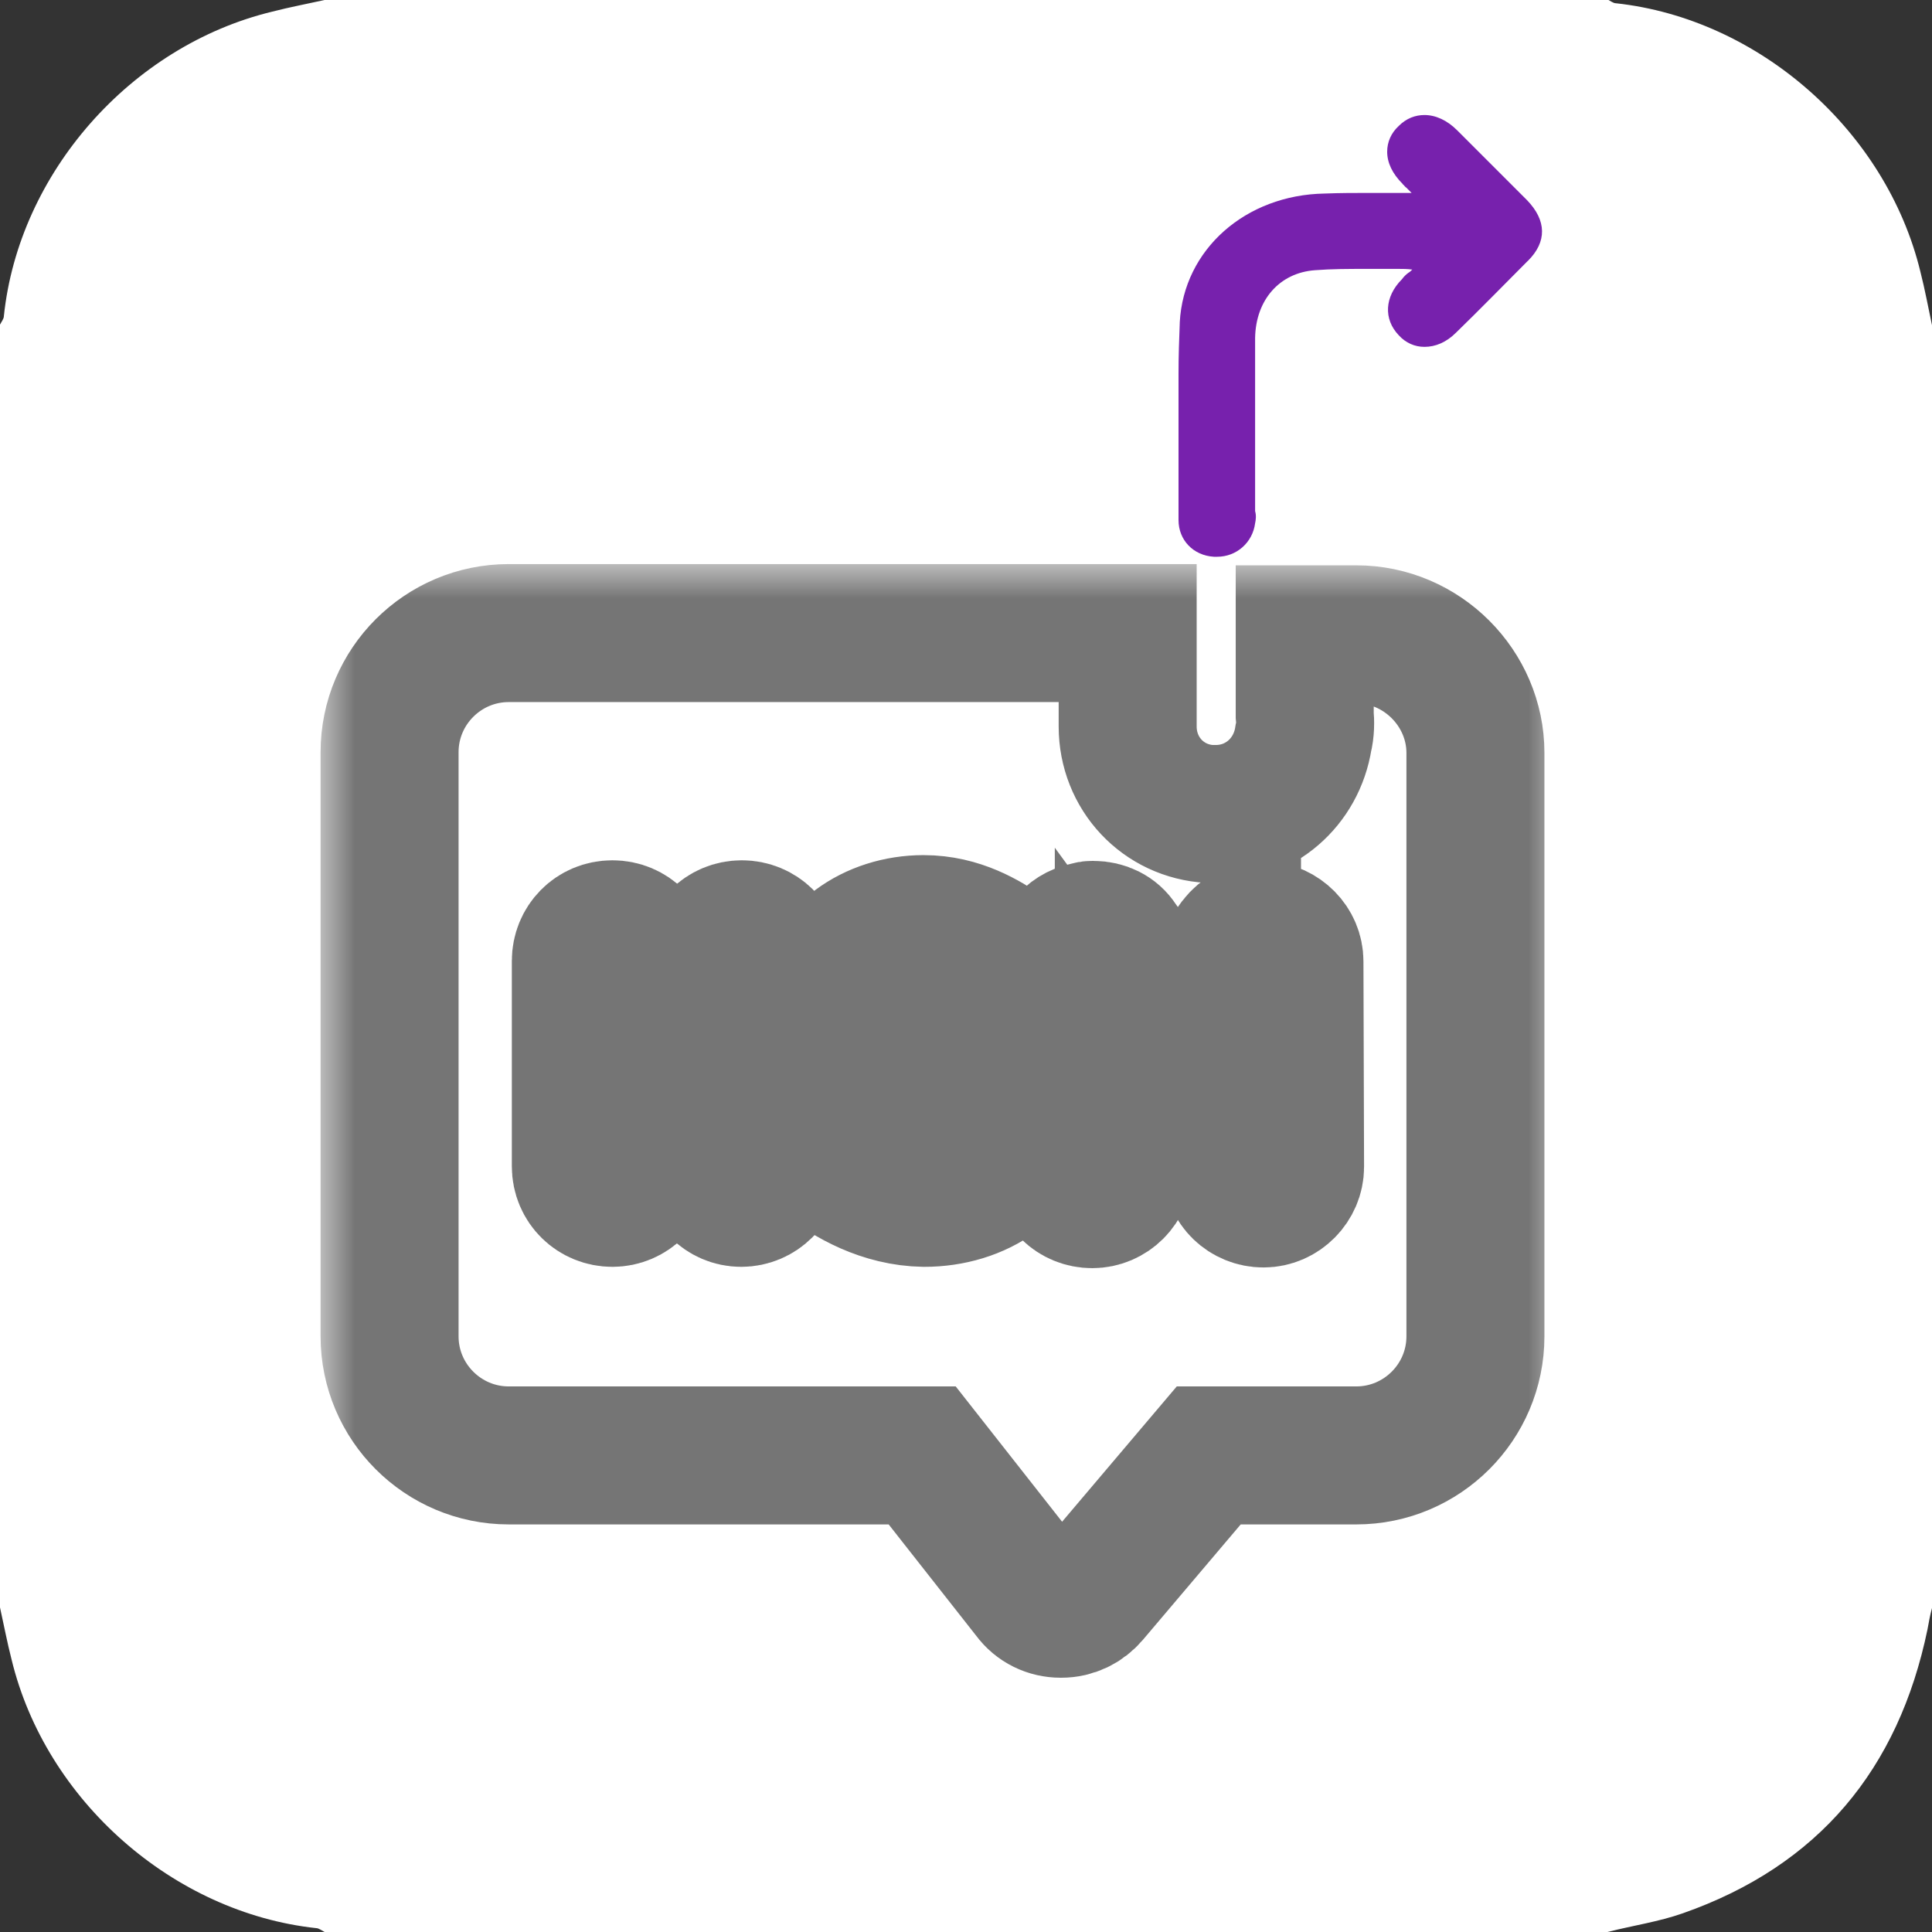 <svg width="28" height="28" viewBox="0 0 28 28" fill="none" xmlns="http://www.w3.org/2000/svg">
<rect x="0" y="0" width="28" height="28" fill="#333333" stroke="none"/>
<g clip-path="url(#clip0_210_393)">
<path d="M27.832 3.939C27.337 1.895 25.489 0.271 23.417 0.047C23.38 0.047 23.333 0.009 23.296 -0.009C17.099 5.59902e-05 10.901 5.59902e-05 4.704 5.59902e-05C4.452 0.056 4.2 0.103 3.948 0.168C1.895 0.663 0.271 2.511 0.056 4.583C0.056 4.62 0.019 4.667 0 4.704C0 10.901 0 17.099 0 23.296C0.056 23.548 0.103 23.8 0.168 24.052C0.663 26.096 2.511 27.72 4.583 27.944C4.62 27.944 4.667 27.981 4.704 28C10.901 28 17.099 28 23.296 28C23.66 27.907 24.043 27.851 24.388 27.729C26.357 27.039 27.515 25.639 27.935 23.613C27.953 23.511 27.972 23.408 28 23.305C28 17.108 28 10.911 28 4.713C27.944 4.452 27.897 4.191 27.832 3.939Z" fill="white"/>
<mask id="path-2-outside-1_210_393" maskUnits="userSpaceOnUse" x="4.646" y="8.175" width="18" height="17" fill="black">
<rect fill="white" x="4.646" y="8.175" width="18" height="17"/>
<path d="M19.656 9.193H19.077H19.068C19.03 9.193 18.993 9.193 18.947 9.193H18.909V10.36C18.919 10.463 18.919 10.584 18.89 10.696C18.788 11.34 18.256 11.797 17.621 11.797H17.584H17.575H17.556H17.537C16.856 11.76 16.343 11.209 16.343 10.528C16.343 10.295 16.343 10.052 16.343 9.809V9.8V9.791V9.333C16.343 9.277 16.343 9.231 16.343 9.175H16.09H8.101H7.373C6.421 9.175 5.646 9.949 5.646 10.901V19.367C5.646 20.319 6.421 21.093 7.373 21.093H13.365L14.943 23.1C15.045 23.24 15.204 23.315 15.372 23.315H15.381C15.549 23.315 15.698 23.24 15.801 23.119L17.518 21.093H19.656C20.608 21.093 21.383 20.319 21.383 19.367V10.911C21.383 9.977 20.608 9.193 19.656 9.193ZM11.2 16.903C11.2 17.155 10.995 17.36 10.742 17.36C10.491 17.36 10.294 17.155 10.285 16.903V15.867H9.333V16.903C9.333 17.155 9.128 17.36 8.876 17.36C8.624 17.36 8.418 17.164 8.418 16.903V13.925C8.418 13.673 8.614 13.468 8.876 13.468C9.137 13.468 9.333 13.673 9.333 13.925V14.961H10.294V13.925C10.294 13.673 10.491 13.468 10.752 13.468C11.004 13.468 11.209 13.664 11.209 13.925V16.903H11.2ZM14.429 17.043C14.149 17.248 13.785 17.36 13.393 17.36C12.796 17.351 12.301 17.061 11.993 16.819C11.806 16.669 11.769 16.399 11.918 16.212C11.918 16.203 11.928 16.203 11.928 16.193C11.993 16.109 12.105 16.053 12.217 16.044C12.338 16.035 12.45 16.063 12.534 16.137C12.675 16.24 13.029 16.492 13.384 16.483C13.589 16.483 13.785 16.427 13.916 16.333C14.046 16.231 14.056 16.165 14.065 16.128C14.065 16.091 14.056 16.081 14.046 16.063C14.028 16.025 13.991 15.997 13.944 15.96C13.804 15.876 13.589 15.811 13.337 15.755H13.319C13.319 15.755 13.319 15.755 13.309 15.755C13.029 15.699 12.805 15.624 12.618 15.54C12.376 15.419 12.198 15.269 12.077 15.083C11.984 14.933 11.937 14.756 11.937 14.579C11.937 14.243 12.114 13.916 12.413 13.701C12.675 13.505 13.02 13.393 13.384 13.393C13.906 13.393 14.289 13.636 14.541 13.804L14.579 13.823C14.672 13.888 14.737 13.991 14.765 14.103C14.784 14.215 14.765 14.327 14.7 14.42C14.634 14.523 14.541 14.579 14.429 14.607C14.429 14.607 14.429 14.607 14.42 14.607C14.308 14.625 14.187 14.607 14.093 14.541C13.832 14.373 13.627 14.252 13.374 14.252C13.207 14.252 13.029 14.299 12.917 14.392C12.889 14.411 12.796 14.485 12.796 14.569C12.796 14.588 12.796 14.607 12.805 14.607C12.805 14.607 12.805 14.616 12.815 14.625C12.824 14.644 12.87 14.672 12.899 14.7C13.001 14.775 13.197 14.84 13.44 14.887H13.459C13.459 14.887 13.459 14.887 13.468 14.887C13.776 14.952 14.009 15.027 14.205 15.111C14.476 15.241 14.662 15.4 14.784 15.596C14.877 15.745 14.933 15.923 14.933 16.119C14.943 16.473 14.756 16.819 14.429 17.043ZM18.769 16.912C18.769 17.155 18.564 17.369 18.312 17.369C18.06 17.369 17.855 17.173 17.855 16.921V15.335L17.444 15.904C17.351 16.025 17.22 16.091 17.08 16.091H17.07C16.921 16.091 16.781 16.025 16.697 15.904L16.287 15.344V16.921C16.287 17.173 16.081 17.379 15.829 17.379C15.577 17.379 15.372 17.183 15.372 16.921V13.944C15.372 13.701 15.549 13.515 15.783 13.487C15.801 13.477 15.81 13.477 15.829 13.477H15.848C15.997 13.477 16.137 13.543 16.212 13.664L17.07 14.859L17.929 13.664C18.023 13.543 18.153 13.477 18.293 13.477H18.302C18.302 13.477 18.302 13.477 18.312 13.477C18.564 13.496 18.76 13.692 18.76 13.935L18.769 16.912Z"/>
</mask>
<path d="M19.656 9.193H19.077H19.068C19.03 9.193 18.993 9.193 18.947 9.193H18.909V10.36C18.919 10.463 18.919 10.584 18.89 10.696C18.788 11.34 18.256 11.797 17.621 11.797H17.584H17.575H17.556H17.537C16.856 11.76 16.343 11.209 16.343 10.528C16.343 10.295 16.343 10.052 16.343 9.809V9.8V9.791V9.333C16.343 9.277 16.343 9.231 16.343 9.175H16.09H8.101H7.373C6.421 9.175 5.646 9.949 5.646 10.901V19.367C5.646 20.319 6.421 21.093 7.373 21.093H13.365L14.943 23.1C15.045 23.24 15.204 23.315 15.372 23.315H15.381C15.549 23.315 15.698 23.24 15.801 23.119L17.518 21.093H19.656C20.608 21.093 21.383 20.319 21.383 19.367V10.911C21.383 9.977 20.608 9.193 19.656 9.193ZM11.2 16.903C11.2 17.155 10.995 17.36 10.742 17.36C10.491 17.36 10.294 17.155 10.285 16.903V15.867H9.333V16.903C9.333 17.155 9.128 17.36 8.876 17.36C8.624 17.36 8.418 17.164 8.418 16.903V13.925C8.418 13.673 8.614 13.468 8.876 13.468C9.137 13.468 9.333 13.673 9.333 13.925V14.961H10.294V13.925C10.294 13.673 10.491 13.468 10.752 13.468C11.004 13.468 11.209 13.664 11.209 13.925V16.903H11.2ZM14.429 17.043C14.149 17.248 13.785 17.36 13.393 17.36C12.796 17.351 12.301 17.061 11.993 16.819C11.806 16.669 11.769 16.399 11.918 16.212C11.918 16.203 11.928 16.203 11.928 16.193C11.993 16.109 12.105 16.053 12.217 16.044C12.338 16.035 12.45 16.063 12.534 16.137C12.675 16.24 13.029 16.492 13.384 16.483C13.589 16.483 13.785 16.427 13.916 16.333C14.046 16.231 14.056 16.165 14.065 16.128C14.065 16.091 14.056 16.081 14.046 16.063C14.028 16.025 13.991 15.997 13.944 15.96C13.804 15.876 13.589 15.811 13.337 15.755H13.319C13.319 15.755 13.319 15.755 13.309 15.755C13.029 15.699 12.805 15.624 12.618 15.54C12.376 15.419 12.198 15.269 12.077 15.083C11.984 14.933 11.937 14.756 11.937 14.579C11.937 14.243 12.114 13.916 12.413 13.701C12.675 13.505 13.02 13.393 13.384 13.393C13.906 13.393 14.289 13.636 14.541 13.804L14.579 13.823C14.672 13.888 14.737 13.991 14.765 14.103C14.784 14.215 14.765 14.327 14.7 14.42C14.634 14.523 14.541 14.579 14.429 14.607C14.429 14.607 14.429 14.607 14.42 14.607C14.308 14.625 14.187 14.607 14.093 14.541C13.832 14.373 13.627 14.252 13.374 14.252C13.207 14.252 13.029 14.299 12.917 14.392C12.889 14.411 12.796 14.485 12.796 14.569C12.796 14.588 12.796 14.607 12.805 14.607C12.805 14.607 12.805 14.616 12.815 14.625C12.824 14.644 12.87 14.672 12.899 14.7C13.001 14.775 13.197 14.84 13.44 14.887H13.459C13.459 14.887 13.459 14.887 13.468 14.887C13.776 14.952 14.009 15.027 14.205 15.111C14.476 15.241 14.662 15.4 14.784 15.596C14.877 15.745 14.933 15.923 14.933 16.119C14.943 16.473 14.756 16.819 14.429 17.043ZM18.769 16.912C18.769 17.155 18.564 17.369 18.312 17.369C18.06 17.369 17.855 17.173 17.855 16.921V15.335L17.444 15.904C17.351 16.025 17.22 16.091 17.08 16.091H17.07C16.921 16.091 16.781 16.025 16.697 15.904L16.287 15.344V16.921C16.287 17.173 16.081 17.379 15.829 17.379C15.577 17.379 15.372 17.183 15.372 16.921V13.944C15.372 13.701 15.549 13.515 15.783 13.487C15.801 13.477 15.81 13.477 15.829 13.477H15.848C15.997 13.477 16.137 13.543 16.212 13.664L17.07 14.859L17.929 13.664C18.023 13.543 18.153 13.477 18.293 13.477H18.302C18.302 13.477 18.302 13.477 18.312 13.477C18.564 13.496 18.76 13.692 18.76 13.935L18.769 16.912Z" stroke="#757575" stroke-width="2" mask="url(#path-2-outside-1_210_393)"/>
<path d="M22.129 2.899L21.121 1.891C20.972 1.741 20.804 1.667 20.645 1.667C20.514 1.667 20.384 1.713 20.272 1.825C20.16 1.928 20.104 2.059 20.104 2.199C20.104 2.357 20.178 2.516 20.328 2.665C20.328 2.665 20.328 2.675 20.337 2.675C20.356 2.693 20.365 2.712 20.384 2.721C20.384 2.721 20.393 2.731 20.402 2.74C20.421 2.759 20.44 2.777 20.458 2.796H20.029C19.973 2.796 19.908 2.796 19.861 2.796C19.637 2.796 19.422 2.796 19.198 2.805C18.05 2.824 17.154 3.617 17.098 4.672V4.681C17.089 4.915 17.08 5.148 17.08 5.419V5.773C17.08 5.904 17.08 6.044 17.08 6.193C17.08 6.24 17.08 6.296 17.08 6.352V6.809C17.08 7.052 17.08 7.295 17.08 7.537C17.08 7.827 17.294 8.051 17.593 8.069C17.593 8.069 17.593 8.069 17.602 8.069H17.64C17.92 8.069 18.153 7.864 18.19 7.584C18.2 7.537 18.209 7.472 18.19 7.407V6.193V4.896C18.2 4.345 18.545 3.953 19.058 3.916C19.301 3.897 19.553 3.897 19.796 3.897C19.964 3.897 20.122 3.897 20.272 3.897C20.337 3.897 20.393 3.897 20.468 3.907C20.449 3.925 20.43 3.944 20.412 3.953C20.374 3.981 20.346 4.009 20.318 4.047C20.066 4.299 20.048 4.625 20.272 4.859C20.374 4.971 20.505 5.027 20.645 5.027C20.804 5.027 20.962 4.961 21.102 4.821C21.438 4.495 21.793 4.131 22.138 3.785L22.148 3.776C22.418 3.505 22.418 3.197 22.129 2.899Z" fill="#7721AD"/>
</g>
<defs>
<clipPath id="clip0_210_393">
<rect width="28" height="28" fill="white"/>
</clipPath>
</defs>
</svg>
